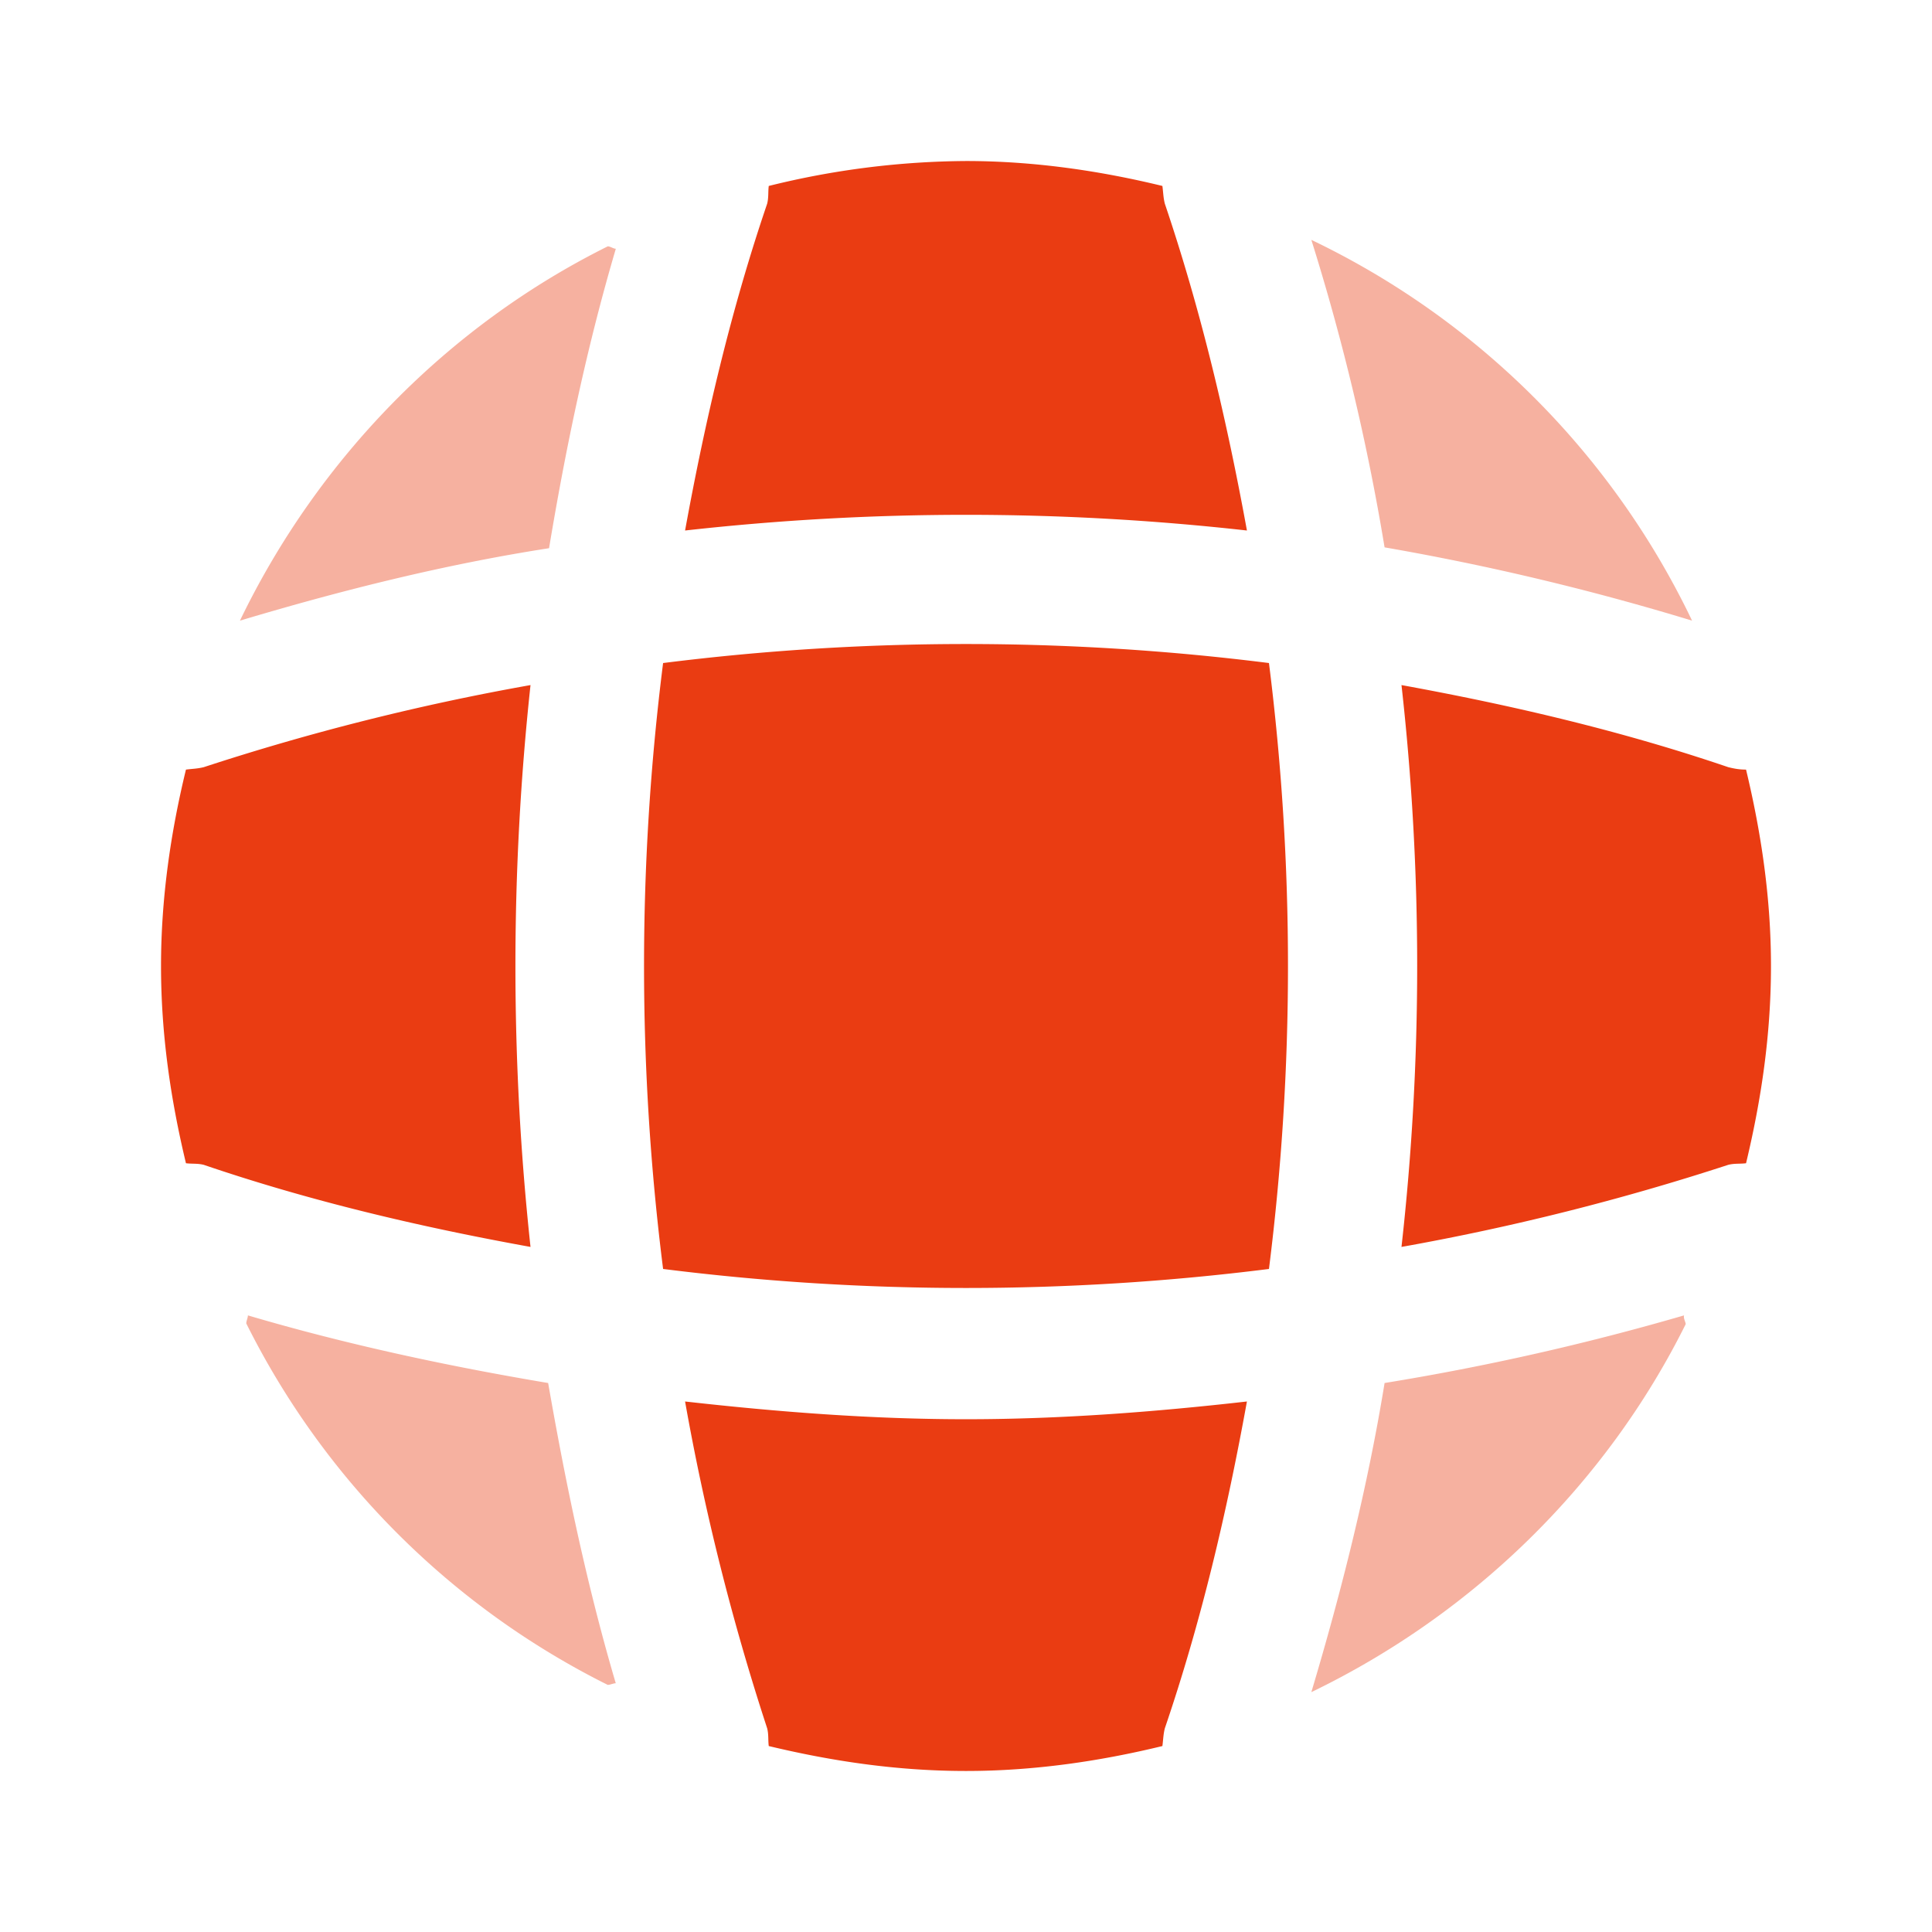 <svg width="32" height="32" fill="none" xmlns="http://www.w3.org/2000/svg"><path opacity=".4" d="M10.2 27.88c-.04 0-.094.027-.134.027a13.341 13.341 0 01-5.987-5.987c0-.04.027-.093.027-.133 1.626.48 3.306.84 4.973 1.12.293 1.68.64 3.346 1.12 4.973zm17.72-5.947c-1.32 2.654-3.52 4.8-6.2 6.094.506-1.694.933-3.4 1.213-5.12a41.71 41.71 0 004.96-1.12c-.013.053.027.106.027.146zm.106-11.653a42.191 42.191 0 00-5.093-1.214 37.22 37.22 0 00-1.213-5.093 13.403 13.403 0 016.306 6.307zM10.2 4.12c-.48 1.627-.826 3.28-1.106 4.96-1.72.267-3.427.693-5.12 1.2 1.293-2.68 3.44-4.88 6.093-6.2.04 0 .093.04.133.04z" fill="#EA3C12"/><path d="M20.653 8.787a41.772 41.772 0 00-9.306 0c.333-1.827.76-3.654 1.36-5.414.026-.107.013-.187.026-.293A13.849 13.849 0 0116 2.667c1.12 0 2.213.16 3.253.413.014.107.014.187.04.293.6 1.773 1.027 3.587 1.36 5.413zM8.787 20.653c-1.84-.333-3.653-.76-5.413-1.36-.107-.026-.187-.013-.294-.026-.253-1.054-.413-2.134-.413-3.267 0-1.12.16-2.213.413-3.253.107-.014.187-.014.294-.04a39.684 39.684 0 015.413-1.36 43.432 43.432 0 000 9.306zM29.333 16c0 1.133-.16 2.213-.413 3.267-.107.013-.187 0-.294.026a40.178 40.178 0 01-5.413 1.36 41.767 41.767 0 000-9.306c1.827.333 3.653.76 5.413 1.36.107.026.187.04.294.04.253 1.053.413 2.133.413 3.253zm-8.68 7.213c-.333 1.84-.76 3.654-1.36 5.414-.026.106-.026.186-.04.293-1.04.253-2.133.413-3.253.413-1.133 0-2.213-.16-3.267-.413-.013-.107 0-.187-.026-.293a39.682 39.682 0 01-1.36-5.414c1.546.174 3.093.294 4.653.294 1.56 0 3.12-.12 4.653-.294zm.365-2.195c-3.335.42-6.7.42-10.035 0a40.032 40.032 0 010-10.036c3.334-.42 6.7-.42 10.035 0 .42 3.335.42 6.7 0 10.036z" fill="#EA3C12"/></svg>